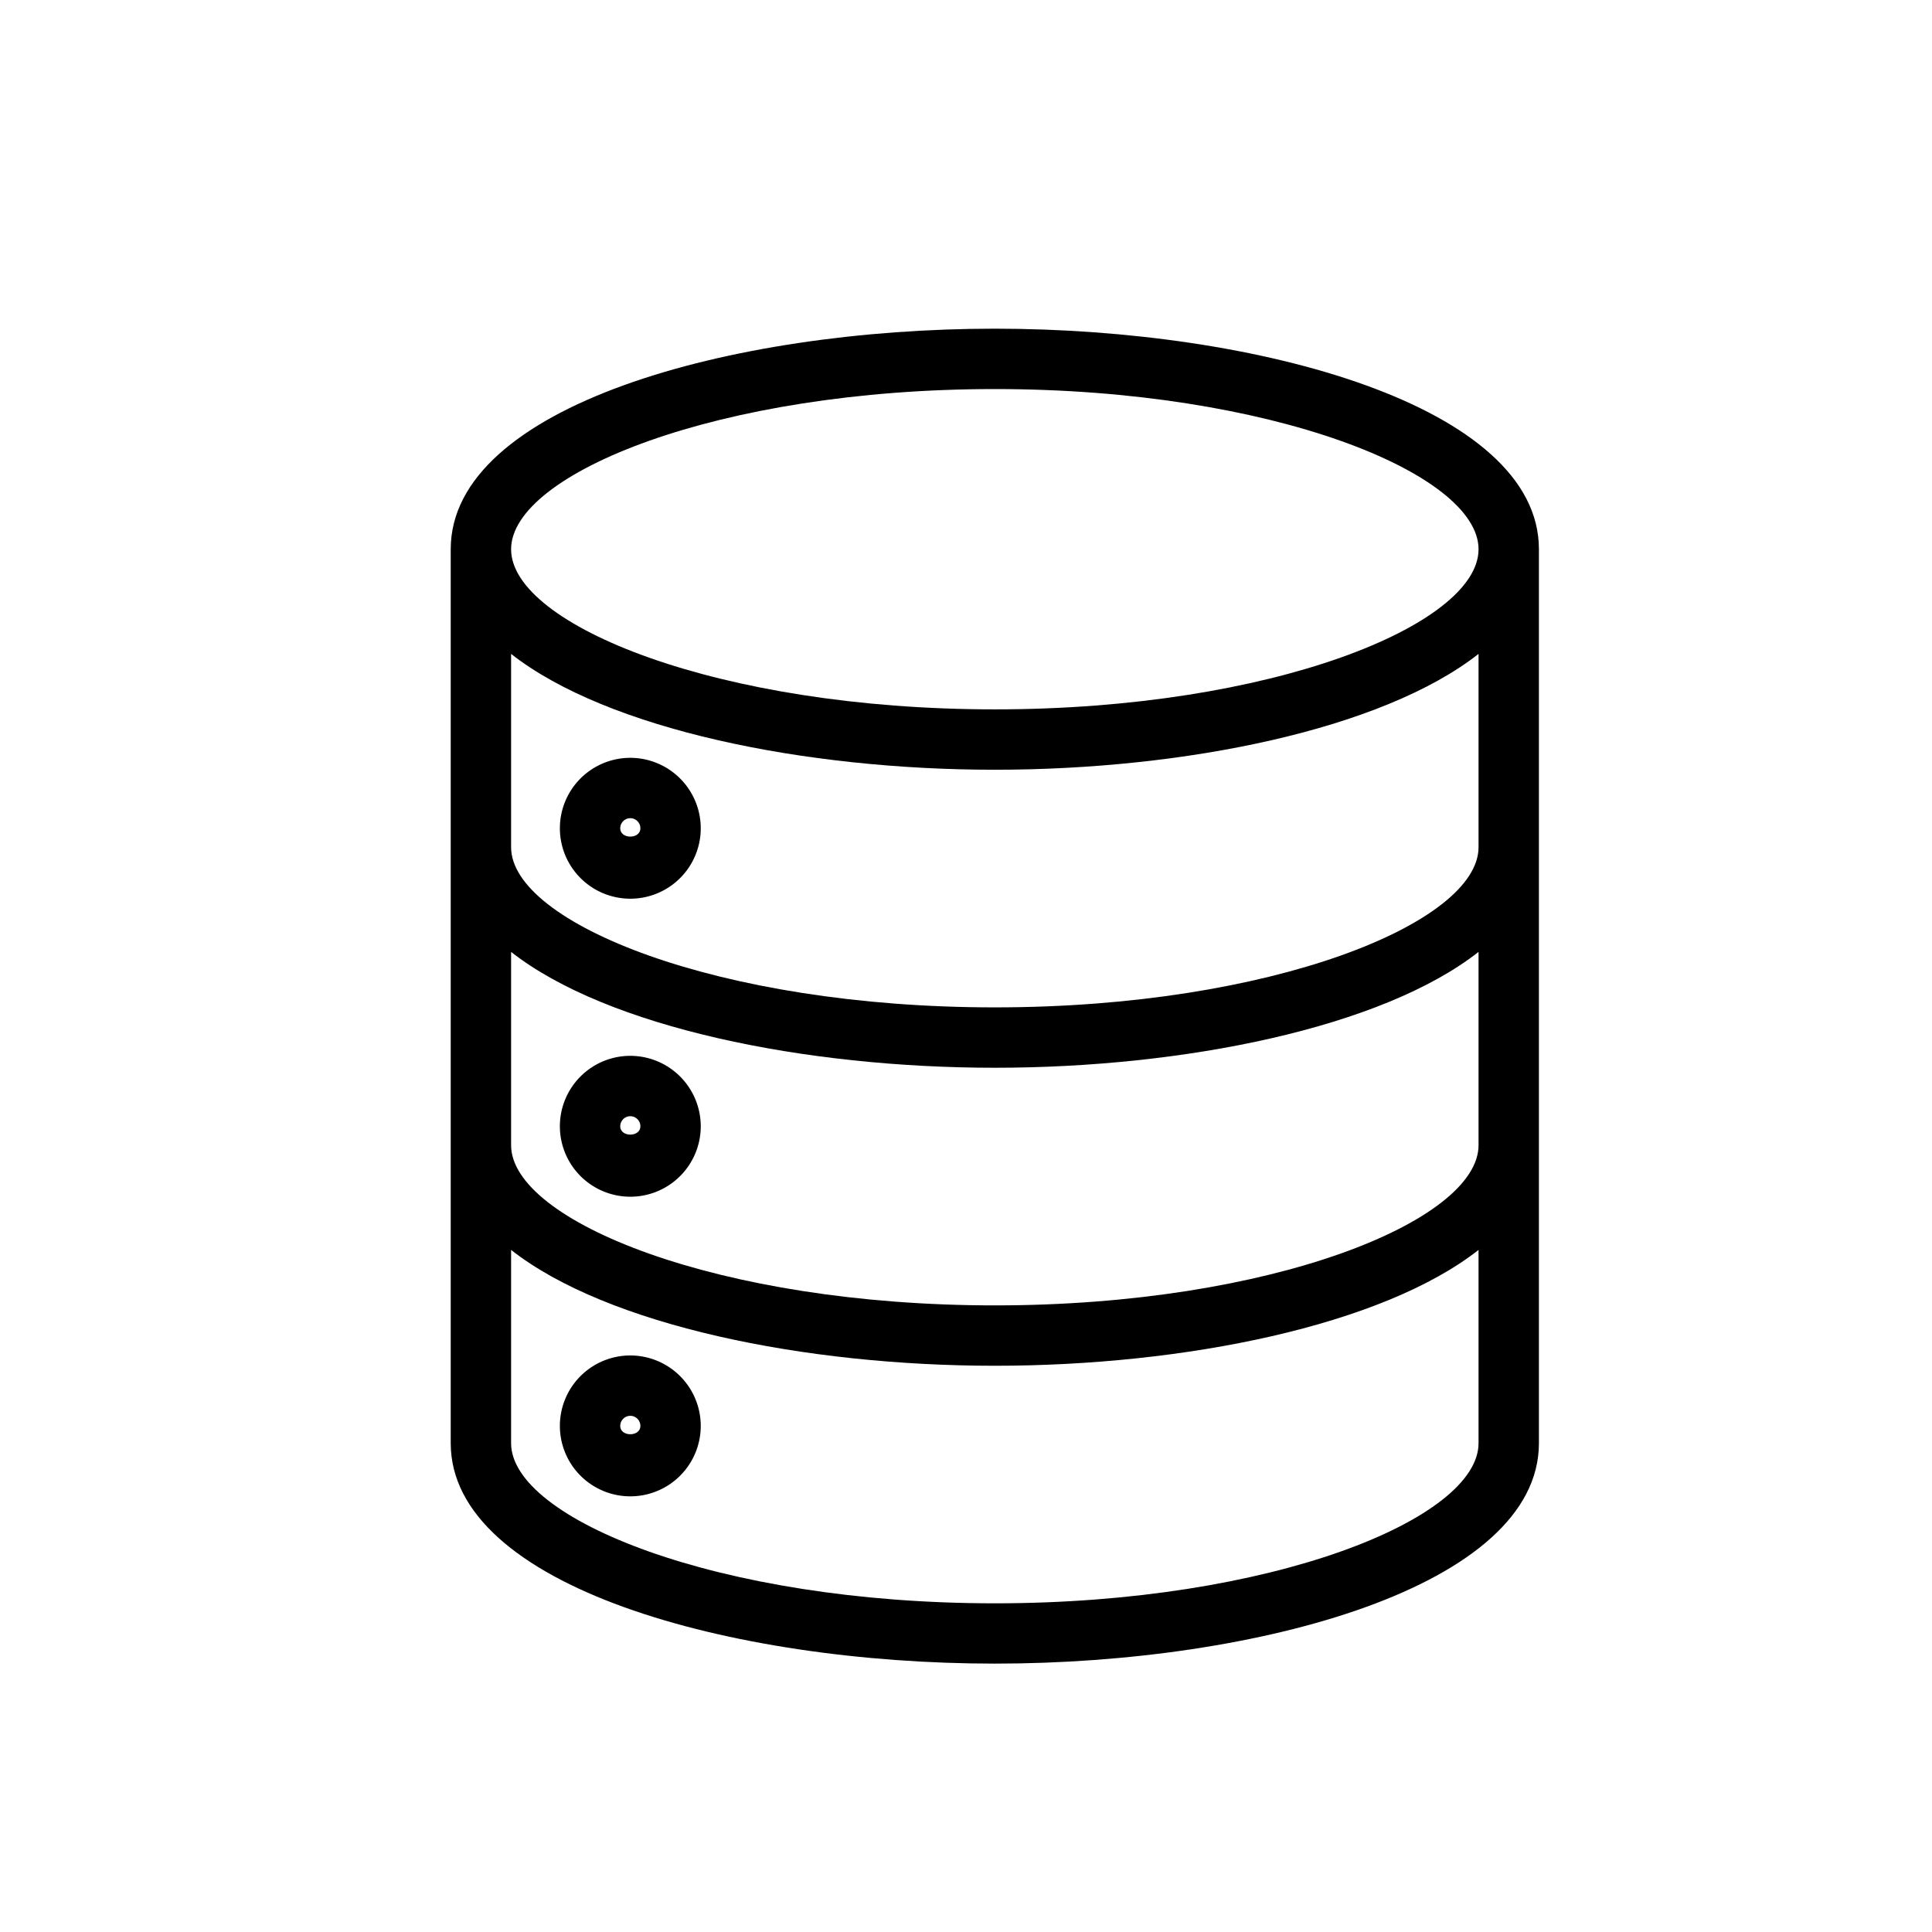 <svg viewBox="0 0 24 24" xmlns="http://www.w3.org/2000/svg"><path d="m12.358 4.083c-3.277 0-6.759.96-6.759 2.74v11.104c0 1.779 3.482 2.739 6.759 2.739s6.759-.96 6.759-2.739v-11.104c0-1.779-3.482-2.74-6.759-2.74zm0 .75c3.439 0 6.009 1.05 6.009 1.99 0 .939-2.57 1.989-6.009 1.989s-6.009-1.05-6.009-1.989c0-.939 2.57-1.99 6.009-1.99zm0 15.084c-3.439 0-6.009-1.05-6.009-1.989v-2.401c1.198.94 3.653 1.439 6.009 1.439s4.812-.499 6.009-1.439v2.401c0 .939-2.57 1.989-6.009 1.989zm0-3.701c-3.439 0-6.009-1.05-6.009-1.99v-2.401c1.198.94 3.653 1.439 6.009 1.439s4.812-.499 6.009-1.439v2.401c0 .939-2.57 1.99-6.009 1.99zm0-3.702c-3.439 0-6.009-1.05-6.009-1.99v-2.401c1.198.94 3.653 1.439 6.009 1.439s4.812-.499 6.009-1.439v2.401c0 .94-2.57 1.99-6.009 1.99z"/><path d="m7.83 16.838a.875.875 0 1 0 .875.875.876.876 0 0 0 -.875-.875zm-.125.875a.125.125 0 0 1 .25 0c0 .138-.25.138-.25 0z"/><path d="m7.83 13.116a.875.875 0 1 0 .875.875.876.876 0 0 0 -.875-.875zm-.125.875a.125.125 0 0 1 .25 0c0 .138-.25.138-.25 0z"/><path d="m7.83 9.414a.875.875 0 1 0 .875.875.876.876 0 0 0 -.875-.875zm-.125.875a.125.125 0 0 1 .25 0c0 .138-.25.138-.25 0z"/></svg>
